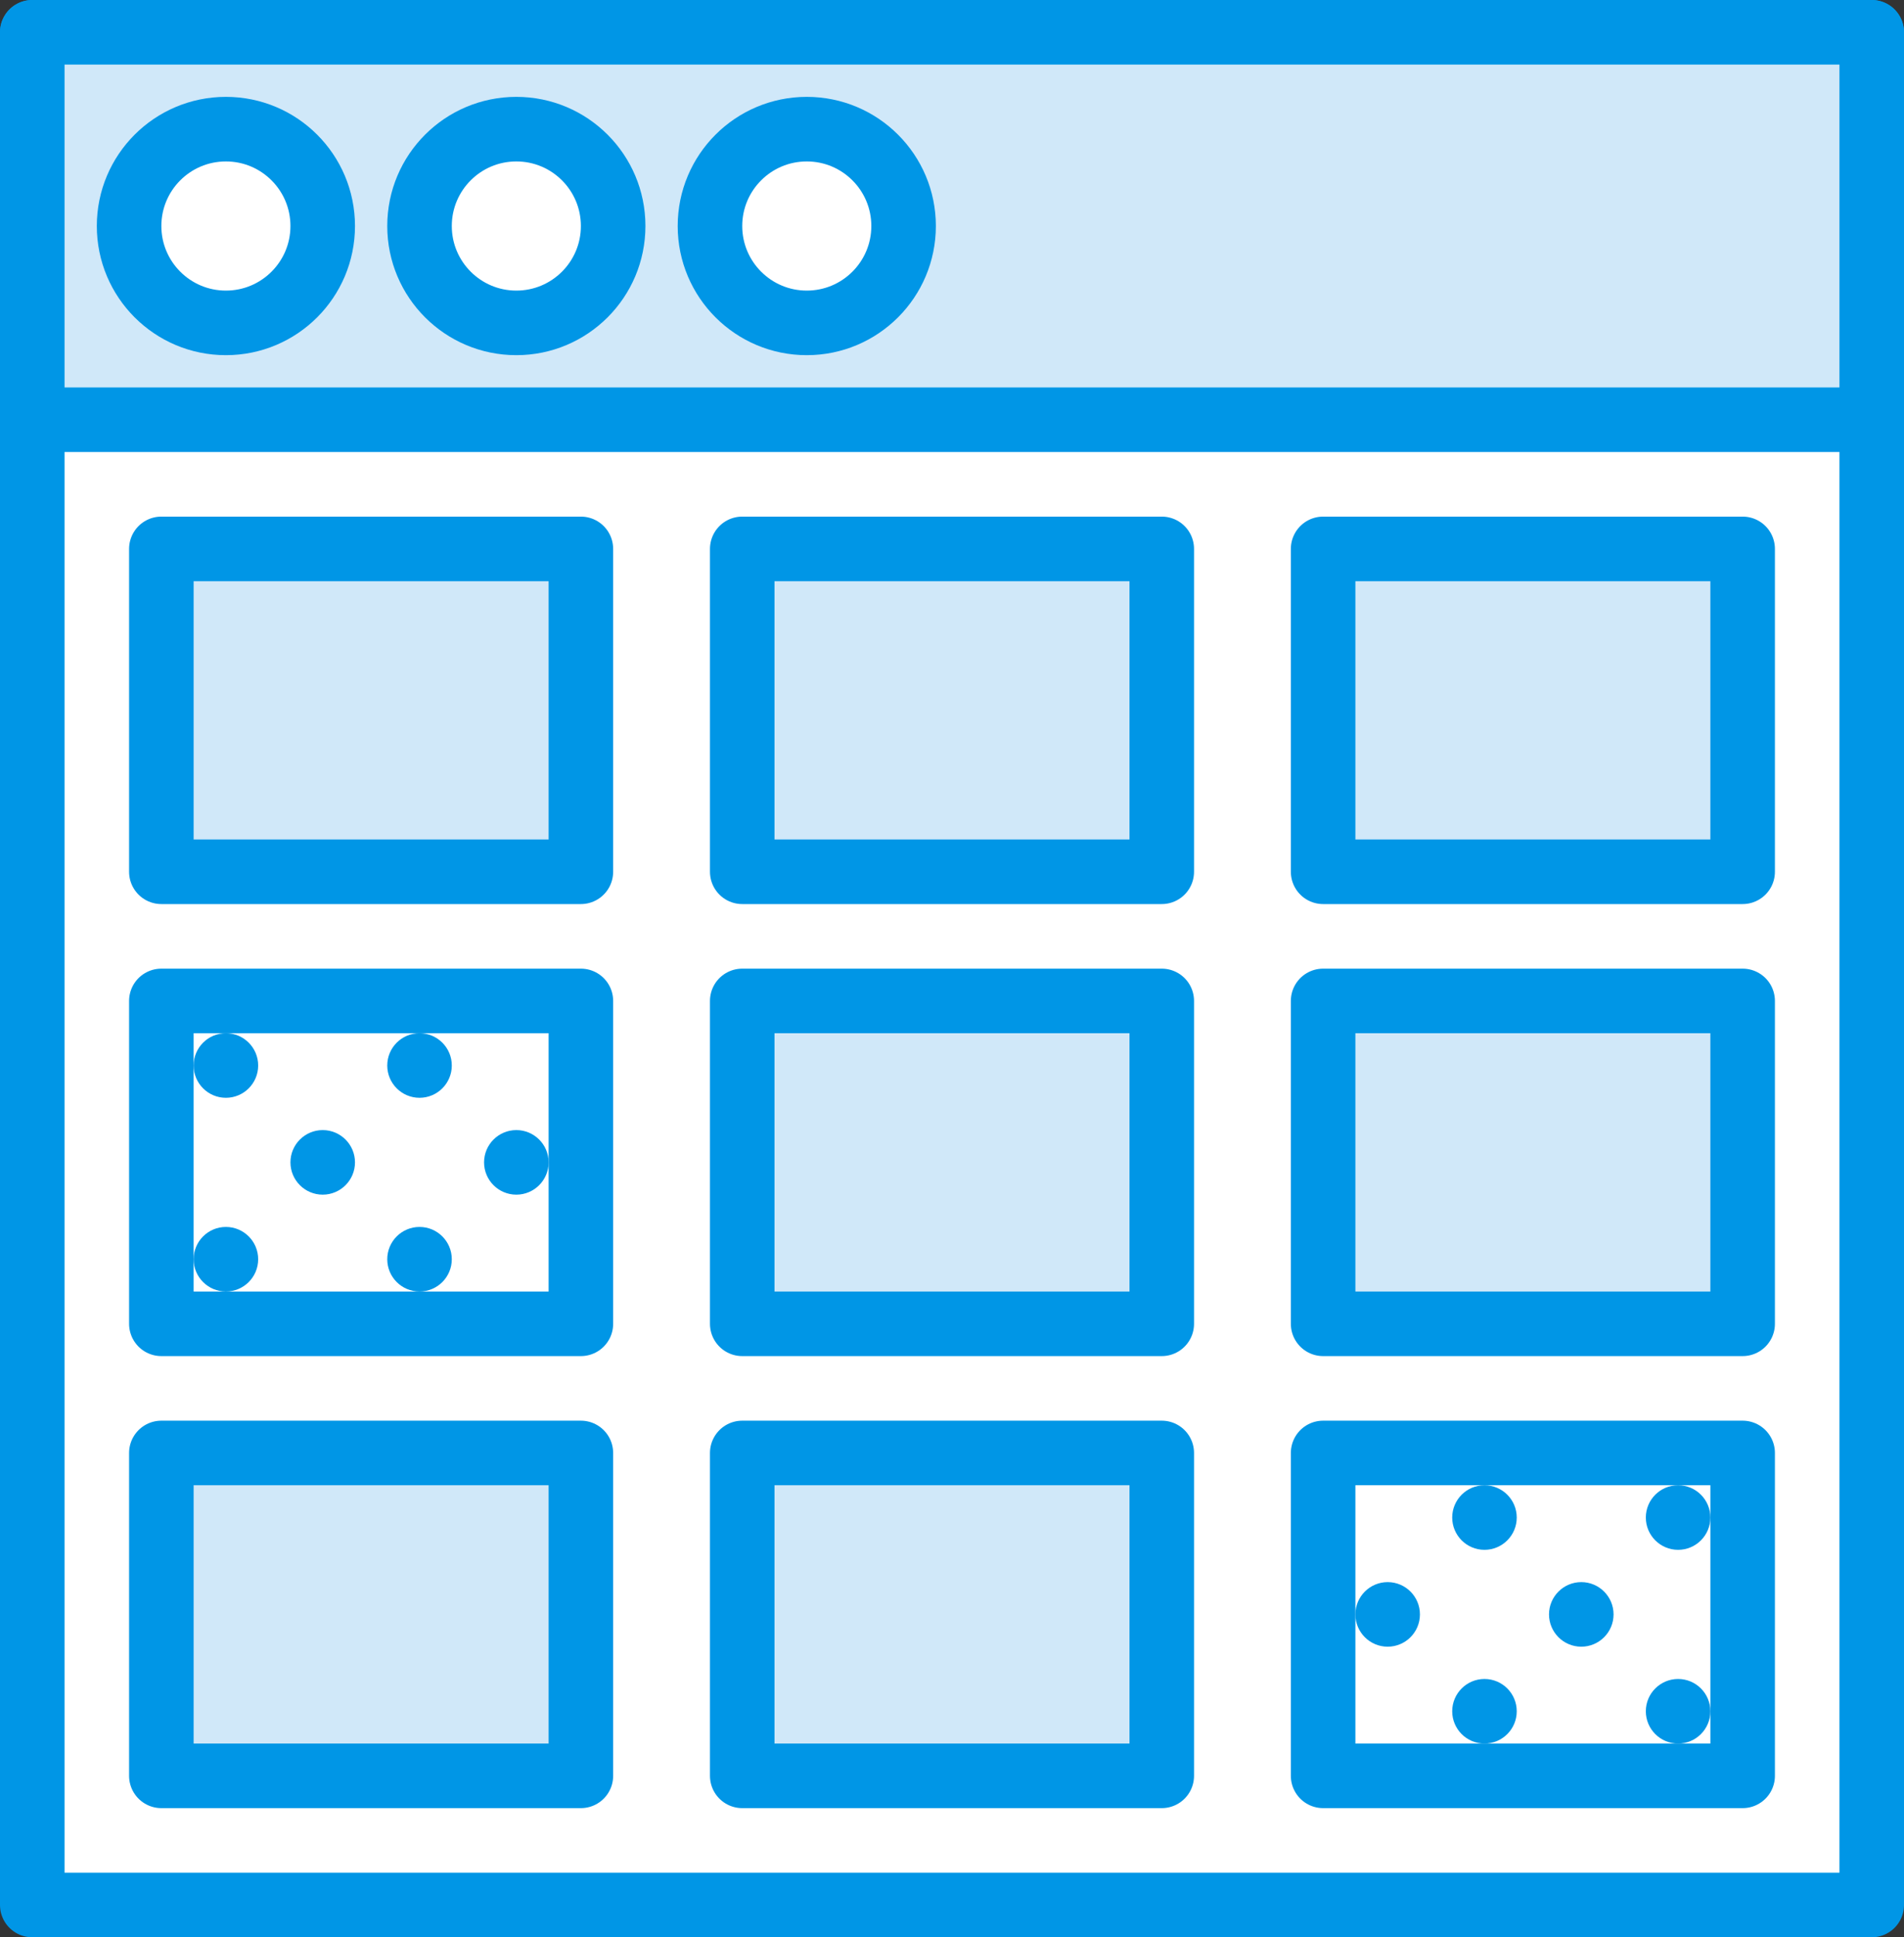 <?xml version="1.0" encoding="UTF-8" standalone="no"?>
<svg width="59px" height="60px" viewBox="0 0 59 60" version="1.1" xmlns="http://www.w3.org/2000/svg" xmlns:xlink="http://www.w3.org/1999/xlink" xmlns:sketch="http://www.bohemiancoding.com/sketch/ns">
    <rect x="0" y="0" width="59" height="60" fill="#333333" stroke="none"/>
    <!-- Generator: Sketch 3.2.2 (9983) - http://www.bohemiancoding.com/sketch -->
    <title>15 - Isotope (Webby)</title>
    <desc>Created with Sketch.</desc>
    <defs></defs>
    <g id="Page-1" stroke="none" stroke-width="1" fill="none" fill-rule="evenodd" sketch:type="MSPage">
        <g id="Icons" sketch:type="MSArtboardGroup" transform="translate(-721, -1317)">
            <g id="15---Isotope-(Webby)" sketch:type="MSLayerGroup" transform="translate(722, 1318)">
                <path d="M0,0 L57,0 L57,58 L0,58 L0,0 Z" id="Fill-1726" fill="#FFFFFF" sketch:type="MSShapeGroup"></path>
                <path d="M0,0 L57,0 L57,58 L0,58 L0,0 Z" id="Stroke-1727" stroke="#0096E6" stroke-width="2" stroke-linecap="round" stroke-linejoin="round" sketch:type="MSShapeGroup"></path>
                <path d="M0,0 L57,0 L57,12 L0,12 L0,0 Z" id="Fill-1728" fill="#D0E8F9" sketch:type="MSShapeGroup"></path>
                <path d="M0,0 L57,0 L57,12 L0,12 L0,0 Z" id="Stroke-1729" stroke="#0096E6" stroke-width="2" stroke-linecap="round" stroke-linejoin="round" sketch:type="MSShapeGroup"></path>
                <path d="M9,6 C9,7.657 7.657,9 6,9 C4.343,9 3,7.657 3,6 C3,4.343 4.343,3 6,3 C7.657,3 9,4.343 9,6 L9,6 Z" id="Fill-1874" fill="#FFFFFF" sketch:type="MSShapeGroup"></path>
                <path d="M9,6 C9,7.657 7.657,9 6,9 C4.343,9 3,7.657 3,6 C3,4.343 4.343,3 6,3 C7.657,3 9,4.343 9,6 L9,6 Z" id="Stroke-1875" stroke="#0096E6" stroke-width="2" stroke-linecap="round" stroke-linejoin="round" sketch:type="MSShapeGroup"></path>
                <path d="M18,6 C18,7.657 16.657,9 15,9 C13.343,9 12,7.657 12,6 C12,4.343 13.343,3 15,3 C16.657,3 18,4.343 18,6 L18,6 Z" id="Fill-1876" fill="#FFFFFF" sketch:type="MSShapeGroup"></path>
                <path d="M18,6 C18,7.657 16.657,9 15,9 C13.343,9 12,7.657 12,6 C12,4.343 13.343,3 15,3 C16.657,3 18,4.343 18,6 L18,6 Z" id="Stroke-1877" stroke="#0096E6" stroke-width="2" stroke-linecap="round" stroke-linejoin="round" sketch:type="MSShapeGroup"></path>
                <path d="M27,6 C27,7.657 25.657,9 24,9 C22.343,9 21,7.657 21,6 C21,4.343 22.343,3 24,3 C25.657,3 27,4.343 27,6 L27,6 Z" id="Fill-1878" fill="#FFFFFF" sketch:type="MSShapeGroup"></path>
                <path d="M27,6 C27,7.657 25.657,9 24,9 C22.343,9 21,7.657 21,6 C21,4.343 22.343,3 24,3 C25.657,3 27,4.343 27,6 L27,6 Z" id="Stroke-1879" stroke="#0096E6" stroke-width="2" stroke-linecap="round" stroke-linejoin="round" sketch:type="MSShapeGroup"></path>
                <path d="M4,44 L17,44 L17,54 L4,54 L4,44 Z" id="Fill-1880" fill="#D0E8F9" sketch:type="MSShapeGroup"></path>
                <path d="M4,44 L17,44 L17,54 L4,54 L4,44 Z" id="Stroke-1881" stroke="#0096E6" stroke-width="2" stroke-linecap="round" stroke-linejoin="round" sketch:type="MSShapeGroup"></path>
                <path d="M22,44 L35,44 L35,54 L22,54 L22,44 Z" id="Fill-1882" fill="#D0E8F9" sketch:type="MSShapeGroup"></path>
                <path d="M22,44 L35,44 L35,54 L22,54 L22,44 Z" id="Stroke-1883" stroke="#0096E6" stroke-width="2" stroke-linecap="round" stroke-linejoin="round" sketch:type="MSShapeGroup"></path>
                <path d="M4,16 L17,16 L17,26 L4,26 L4,16 Z" id="Fill-1884" fill="#D0E8F9" sketch:type="MSShapeGroup"></path>
                <path d="M4,16 L17,16 L17,26 L4,26 L4,16 Z" id="Stroke-1885" stroke="#0096E6" stroke-width="2" stroke-linecap="round" stroke-linejoin="round" sketch:type="MSShapeGroup"></path>
                <path d="M22,16 L35,16 L35,26 L22,26 L22,16 Z" id="Fill-1886" fill="#D0E8F9" sketch:type="MSShapeGroup"></path>
                <path d="M22,16 L35,16 L35,26 L22,26 L22,16 Z" id="Stroke-1887" stroke="#0096E6" stroke-width="2" stroke-linecap="round" stroke-linejoin="round" sketch:type="MSShapeGroup"></path>
                <path d="M40,16 L53,16 L53,26 L40,26 L40,16 Z" id="Fill-1888" fill="#D0E8F9" sketch:type="MSShapeGroup"></path>
                <path d="M40,16 L53,16 L53,26 L40,26 L40,16 Z" id="Stroke-1889" stroke="#0096E6" stroke-width="2" stroke-linecap="round" stroke-linejoin="round" sketch:type="MSShapeGroup"></path>
                <path d="M4,30 L17,30 L17,40 L4,40 L4,30 Z" id="Fill-1890" fill="#FFFFFF" sketch:type="MSShapeGroup"></path>
                <path d="M4,30 L17,30 L17,40 L4,40 L4,30 Z" id="Stroke-1891" stroke="#0096E6" stroke-width="2" stroke-linecap="round" stroke-linejoin="round" sketch:type="MSShapeGroup"></path>
                <path d="M40,44 L53,44 L53,54 L40,54 L40,44 Z" id="Fill-1892" fill="#FFFFFF" sketch:type="MSShapeGroup"></path>
                <path d="M40,44 L53,44 L53,54 L40,54 L40,44 Z" id="Stroke-1893" stroke="#0096E6" stroke-width="2" stroke-linecap="round" stroke-linejoin="round" sketch:type="MSShapeGroup"></path>
                <path d="M22,30 L35,30 L35,40 L22,40 L22,30 Z" id="Fill-1894" fill="#D0E8F9" sketch:type="MSShapeGroup"></path>
                <path d="M22,30 L35,30 L35,40 L22,40 L22,30 Z" id="Stroke-1895" stroke="#0096E6" stroke-width="2" stroke-linecap="round" stroke-linejoin="round" sketch:type="MSShapeGroup"></path>
                <path d="M40,30 L53,30 L53,40 L40,40 L40,30 Z" id="Fill-1896" fill="#D0E8F9" sketch:type="MSShapeGroup"></path>
                <path d="M40,30 L53,30 L53,40 L40,40 L40,30 Z" id="Stroke-1897" stroke="#0096E6" stroke-width="2" stroke-linecap="round" stroke-linejoin="round" sketch:type="MSShapeGroup"></path>
                <path d="M51,47 C50.448,47 50,46.552 50,46 C50,45.448 50.448,45 51,45 C51.552,45 52,45.448 52,46 C52,46.552 51.552,47 51,47" id="Fill-1898" fill="#0096E6" sketch:type="MSShapeGroup"></path>
                <path d="M48,50 C47.448,50 47,49.552 47,49 C47,48.448 47.448,48 48,48 C48.552,48 49,48.448 49,49 C49,49.552 48.552,50 48,50" id="Fill-1899" fill="#0096E6" sketch:type="MSShapeGroup"></path>
                <path d="M51,53 C50.448,53 50,52.552 50,52 C50,51.448 50.448,51 51,51 C51.552,51 52,51.448 52,52 C52,52.552 51.552,53 51,53" id="Fill-1900" fill="#0096E6" sketch:type="MSShapeGroup"></path>
                <path d="M45,47 C44.448,47 44,46.552 44,46 C44,45.448 44.448,45 45,45 C45.552,45 46,45.448 46,46 C46,46.552 45.552,47 45,47" id="Fill-1901" fill="#0096E6" sketch:type="MSShapeGroup"></path>
                <path d="M42,50 C41.448,50 41,49.552 41,49 C41,48.448 41.448,48 42,48 C42.552,48 43,48.448 43,49 C43,49.552 42.552,50 42,50" id="Fill-1902" fill="#0096E6" sketch:type="MSShapeGroup"></path>
                <path d="M45,53 C44.448,53 44,52.552 44,52 C44,51.448 44.448,51 45,51 C45.552,51 46,51.448 46,52 C46,52.552 45.552,53 45,53" id="Fill-1903" fill="#0096E6" sketch:type="MSShapeGroup"></path>
                <path d="M6,37 C6.552,37 7,37.448 7,38 C7,38.552 6.552,39 6,39 C5.448,39 5,38.552 5,38 C5,37.448 5.448,37 6,37" id="Fill-1904" fill="#0096E6" sketch:type="MSShapeGroup"></path>
                <path d="M9,34 C9.552,34 10,34.448 10,35 C10,35.552 9.552,36 9,36 C8.448,36 8,35.552 8,35 C8,34.448 8.448,34 9,34" id="Fill-1905" fill="#0096E6" sketch:type="MSShapeGroup"></path>
                <path d="M6,31 C6.552,31 7,31.448 7,32 C7,32.552 6.552,33 6,33 C5.448,33 5,32.552 5,32 C5,31.448 5.448,31 6,31" id="Fill-1906" fill="#0096E6" sketch:type="MSShapeGroup"></path>
                <path d="M12,37 C12.552,37 13,37.448 13,38 C13,38.552 12.552,39 12,39 C11.448,39 11,38.552 11,38 C11,37.448 11.448,37 12,37" id="Fill-1907" fill="#0096E6" sketch:type="MSShapeGroup"></path>
                <path d="M15,34 C15.552,34 16,34.448 16,35 C16,35.552 15.552,36 15,36 C14.448,36 14,35.552 14,35 C14,34.448 14.448,34 15,34" id="Fill-1908" fill="#0096E6" sketch:type="MSShapeGroup"></path>
                <path d="M12,31 C12.552,31 13,31.448 13,32 C13,32.552 12.552,33 12,33 C11.448,33 11,32.552 11,32 C11,31.448 11.448,31 12,31" id="Fill-1909" fill="#0096E6" sketch:type="MSShapeGroup"></path>
            </g>
        </g>
    </g>
</svg>